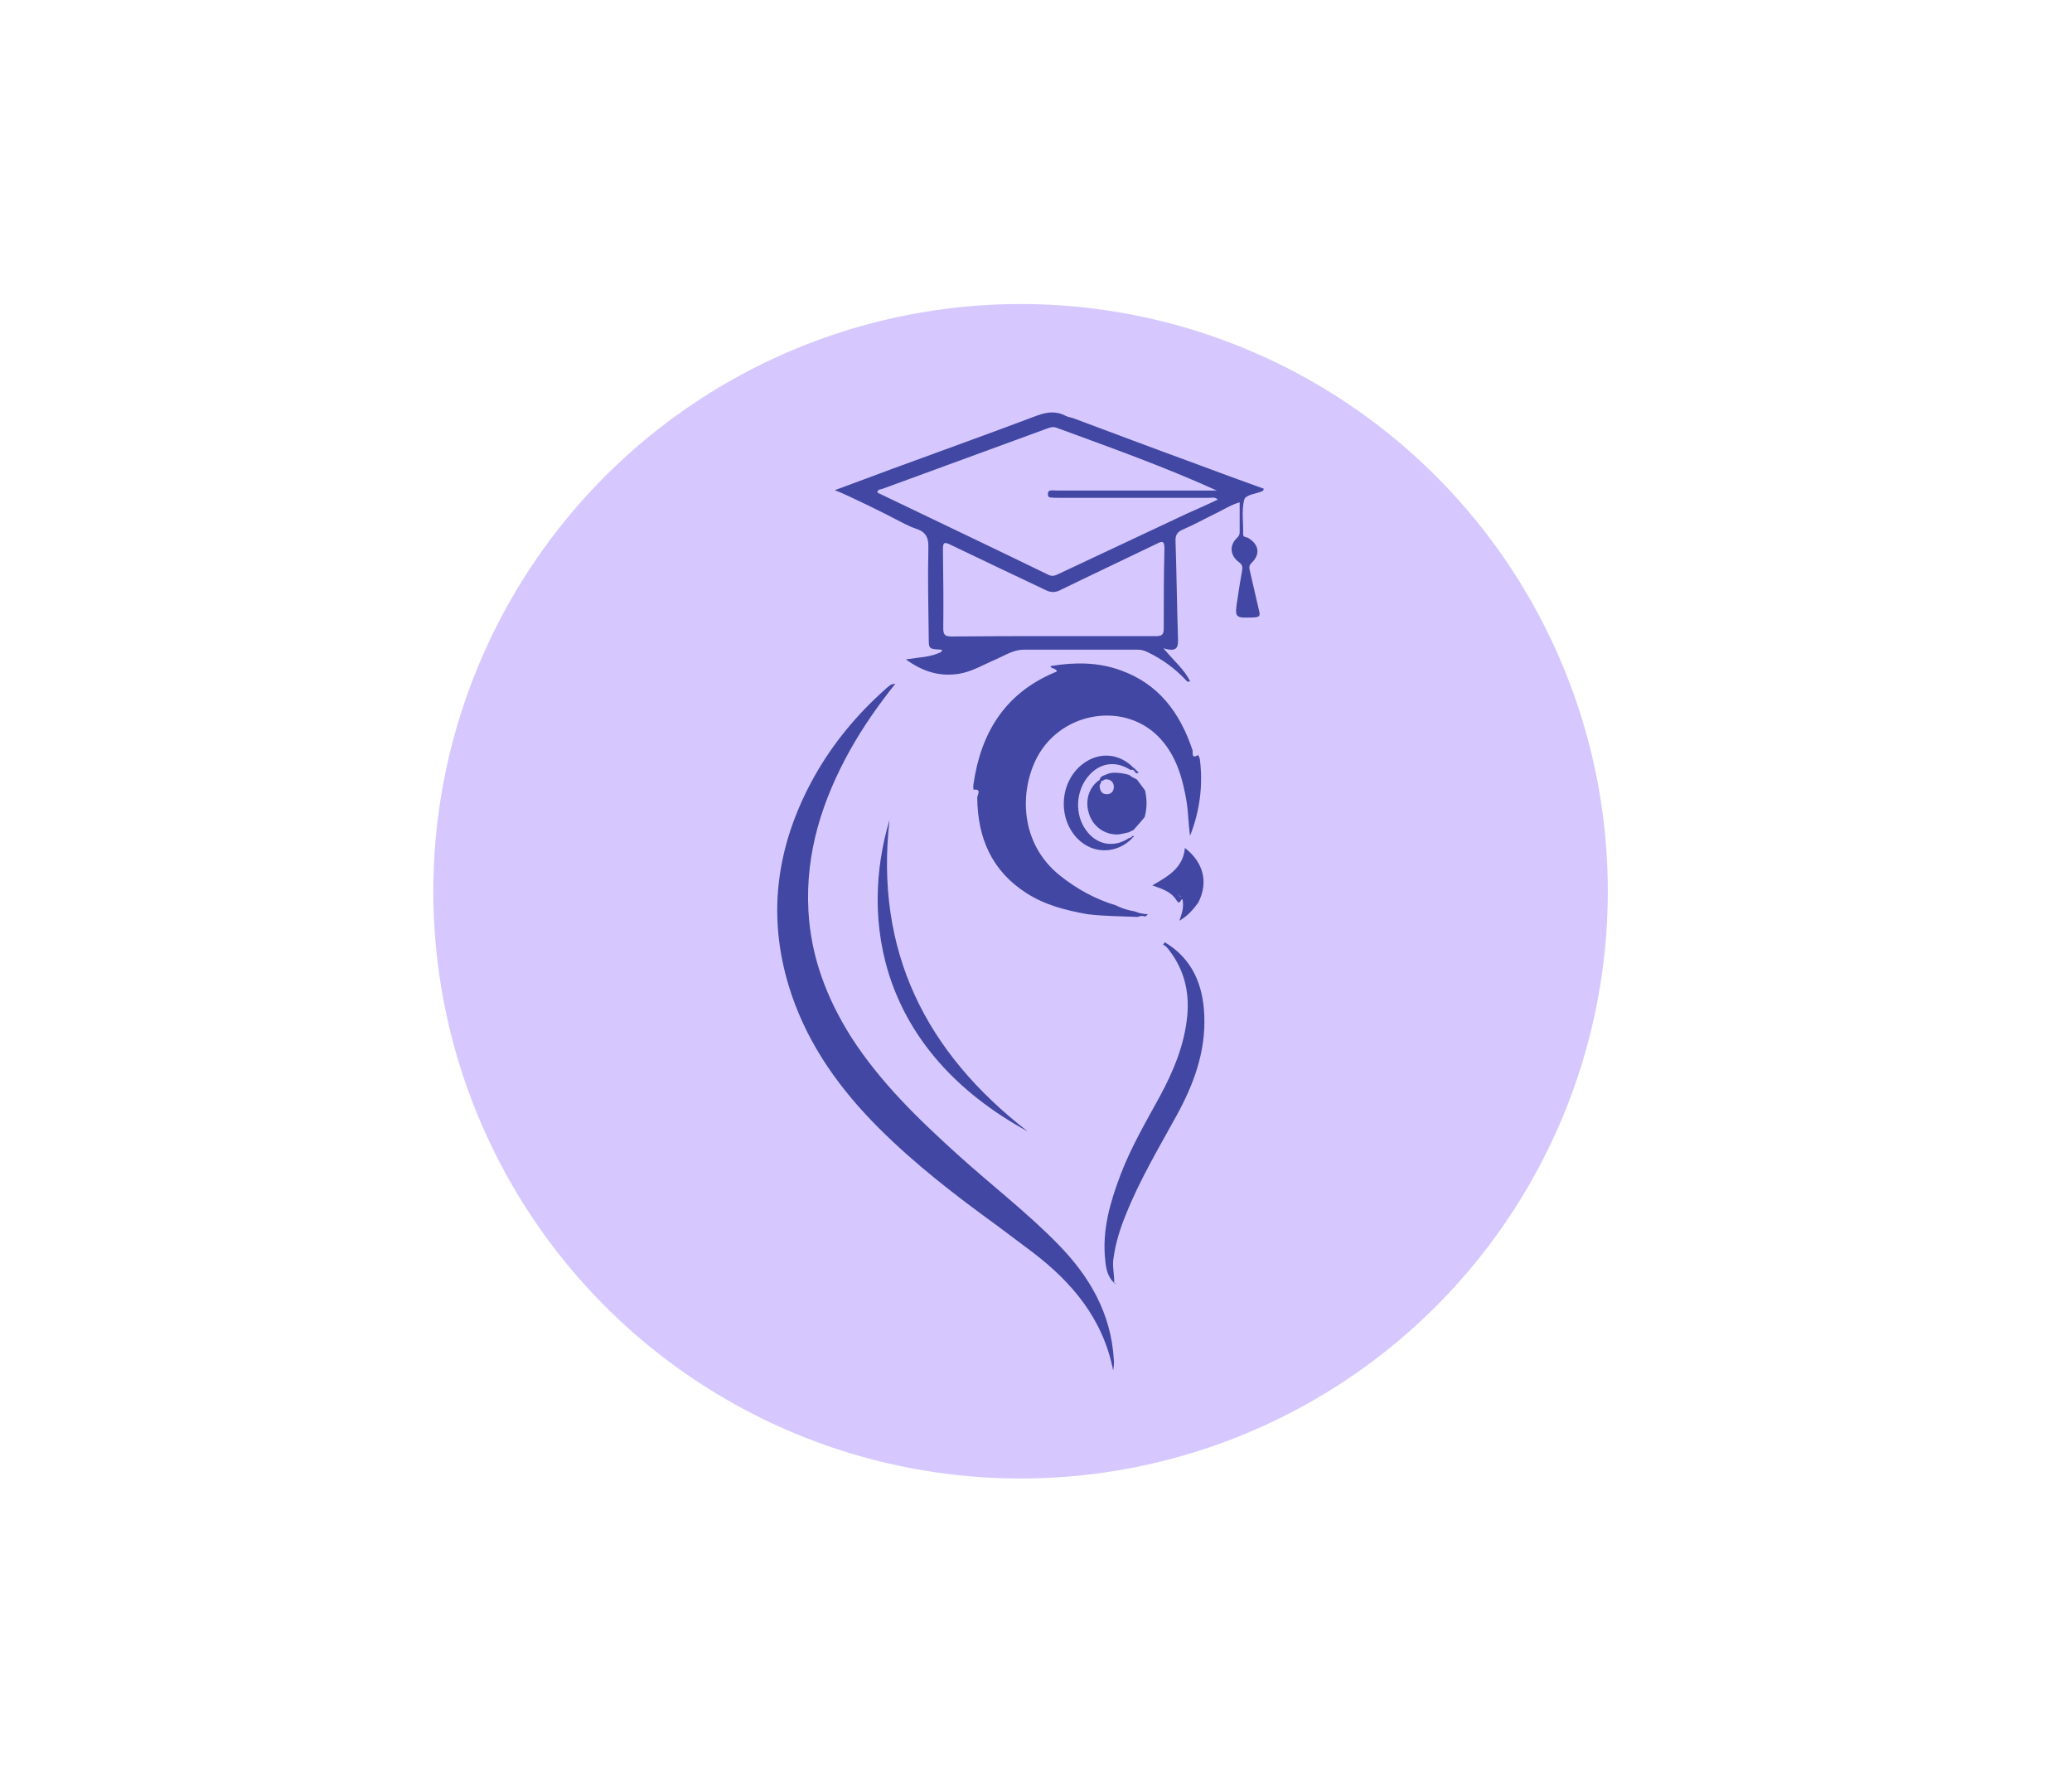 <?xml version="1.0" encoding="utf-8"?>
<!-- Generator: Adobe Illustrator 22.1.0, SVG Export Plug-In . SVG Version: 6.00 Build 0)  -->
<svg version="1.1" id="Слой_1" xmlns="http://www.w3.org/2000/svg" xmlns:xlink="http://www.w3.org/1999/xlink" x="0px" y="0px"
	 viewBox="0 0 597.7 509.6" style="enable-background:new 0 0 597.7 509.6;" xml:space="preserve">
<style type="text/css">
	.st0{fill:#D6C8FF;}
	.st1{fill:#4147A2;}
</style>
<circle class="st0" cx="294.4" cy="257.1" r="169.4"/>
<g>
	<path class="st1" d="M240.8,141.4c6-2.2,11.3-4.2,16.7-6.2c13.9-5.1,27.8-10.1,41.6-15.3c3-1.1,5.6-1.4,8.4,0.1
		c0.6,0.3,1.3,0.4,2,0.6c11.5,4.3,22.9,8.6,34.4,12.8c6.9,2.6,13.8,5.1,20.7,7.6c-0.2,0.3-0.2,0.5-0.3,0.6c-1.8,0.9-5,1-5.4,2.6
		c-0.8,3.1-0.2,6.6-0.3,9.9c0,0.9,0.8,0.8,1.3,1c3.2,1.8,3.8,4.7,1.2,7.2c-0.8,0.8-0.8,1.3-0.6,2.2c0.9,3.9,1.8,7.8,2.7,11.7
		c0.3,1.2,0.3,1.8-1.3,1.9c-5.8,0.2-5.8,0.3-4.9-5.5c0.4-2.7,0.8-5.3,1.3-8c0.2-1.2,0-1.8-1-2.5c-2.5-1.9-2.7-4.8-0.5-6.9
		c0.6-0.6,0.8-1,0.8-1.7c0-2.8,0-5.6,0-8.6c-2.5,0.7-4.6,2.1-6.7,3.1c-3.3,1.6-6.5,3.4-9.8,4.8c-1.6,0.7-2.1,1.7-2,3.4
		c0.3,9.2,0.4,18.4,0.7,27.7c0.1,2.6,0,4.4-4.2,3.1c3,3.6,6,6.1,7.7,9.5c-0.5,0.3-0.8,0.2-1.2-0.3c-3.2-3.4-6.9-6.1-11.1-8.1
		c-1-0.5-1.9-0.7-3-0.7c-10.9,0-21.8,0-32.6,0c-3,0-5.4,1.6-8.1,2.8c-3.6,1.5-6.9,3.6-10.9,4.2c-5.5,0.8-10.3-0.7-15.1-4.2
		c3.8-0.6,7.3-0.6,10.3-2.2c0.2-0.5,0.1-0.6-0.2-0.6c-3.5-0.2-3.5-0.2-3.5-3.6c-0.1-8.6-0.3-17.2-0.1-25.8c0.1-3-0.8-4.6-3.6-5.5
		c-2.1-0.7-4-1.8-6-2.8C257.4,149.2,244.4,142.7,240.8,141.4z M351.3,144.1c-0.9-0.8-1.7-0.5-2.4-0.5c-14.6,0-29.2,0-43.8,0
		c-0.7,0-1.4,0-2.1-0.1c-0.7-0.1-0.7-0.6-0.7-1.1c0-0.5,0.2-0.8,0.7-0.9c0.6-0.1,1.2,0,1.8,0c14.4,0,28.7,0,43.1,0c1,0,2.1,0,3.1,0
		c-15.2-6.9-30.7-12.4-46.2-18.1c-1-0.4-1.9-0.1-2.7,0.2c-15.8,5.8-31.6,11.6-47.5,17.4c-0.5,0.2-1.5,0.1-1.5,1.1
		c16.4,7.9,32.9,15.7,49.3,23.7c1.2,0.6,2.1,0.2,3.1-0.3c12.3-5.8,24.5-11.5,36.8-17.3C345.2,146.9,348.2,145.6,351.3,144.1z
		 M303.7,183.5C303.7,183.5,303.7,183.5,303.7,183.5c9.9,0,19.8,0,29.7,0c1.6,0,2.3-0.3,2.3-2.1c0-7.7,0-15.5,0.2-23.2
		c0-2.2-0.6-2.2-2.3-1.3c-9.3,4.5-18.7,8.9-27.9,13.4c-1.5,0.7-2.7,0.6-4.1-0.1c-9.2-4.4-18.4-8.7-27.5-13.1
		c-1.5-0.7-2.1-0.8-2.1,1.2c0.1,7.7,0.2,15.3,0.1,23c0,1.9,0.6,2.3,2.4,2.3C284.2,183.5,294,183.5,303.7,183.5z"/>
	<path class="st1" d="M258.3,197.2c-5.1,6.4-9.4,12.6-13.1,19.2c-8,14.4-12.9,29.6-12,46.3c0.7,13.3,5.3,25.3,12.3,36.4
		c8.4,13.1,19.5,23.8,30.9,34.1c9.5,8.6,19.8,16.5,28.8,25.7c9.1,9.3,15.3,19.9,16.1,33.3c0.1,1,0,2-0.2,3.1
		c-2.9-14.8-11.8-25.4-23.4-34.2c-3.3-2.5-6.7-5-10-7.5c-12-8.7-23.7-17.7-34.2-28.2c-11-11-20-23.4-25.1-38.3
		c-7.5-22-4.7-43,6.5-63.1c5.4-9.6,12.3-17.9,20.5-25.2c0.5-0.5,1.1-0.9,1.6-1.3C257.2,197.4,257.4,197.4,258.3,197.2z"/>
	<path class="st1" d="M330.3,264.4c-0.7-0.3-1.4-0.2-2.1,0.1c-4.9-0.2-9.8-0.2-14.6-0.8c-6.1-1.1-12.1-2.6-17.4-6
		c-10.1-6.4-14.2-16-14.3-27.6c0-0.8,1.4-2.6-1.1-2.3c0-0.5-0.1-1,0-1.5c2.1-14.7,8.9-26,22.9-32.1c0.4-0.2,0.8-0.3,1.2-0.5
		c-0.3-1-1.4-0.7-1.9-1.4c0.1-0.1,0.2-0.2,0.3-0.2c6.7-1.1,13.4-1.1,19.8,1.2c11.1,3.9,17.3,12.3,20.9,23.1c0.2,0.5-0.5,2.7,1.6,1.4
		c0.2,0.4,0.4,0.7,0.5,1.1c1,7.6,0,15-2.8,22.2c-0.5-3.3-0.5-6.6-1-9.8c-1.1-6.5-2.8-12.8-7.3-17.9c-9.8-11.2-28.6-8.5-35.8,5
		c-5.1,9.6-5.2,24.8,6.6,34.2c4.9,3.9,10.2,6.8,16.2,8.6c1.7,0.9,3.5,1.4,5.3,1.7c1.2,0.5,2.5,0.8,3.8,0.8
		C331,263.9,330.7,264.2,330.3,264.4z"/>
	<path class="st1" d="M321.4,370.1c-2-1.9-2.4-4.4-2.6-6.8c-0.9-8.6,1.5-16.7,4.5-24.6c3-7.8,7.2-15,11.2-22.3c4-7.4,7.2-15,8-23.5
		c0.6-6.8-0.9-13.1-5.1-18.6c-0.5-0.7-1-1.4-1.9-1.8c0.2-0.2,0.3-0.4,0.5-0.7c8,4.8,11.1,12.4,11.4,21.3c0.4,10.4-3.1,19.8-8,28.7
		c-5.1,9.3-10.6,18.5-14.6,28.5c-1.7,4.1-3,8.3-3.6,12.7C320.8,365.4,321.5,367.7,321.4,370.1L321.4,370.1z"/>
	<path class="st1" d="M296.5,326.4c-42.9-23.4-48.5-61.2-39.9-89.9C252.3,274.3,267,303.6,296.5,326.4z"/>
	<path class="st1" d="M327,239.4c-0.5,0.2-0.9,0.5-1.4,0.7c-1,0.2-2,0.5-3,0.6c-3.9,0.2-7.4-2.3-8.5-6.1c-1.2-3.8,0.1-7.7,3.2-9.7
		c0.9,0.6-0.1,1.2-0.1,1.8c0.1,1.4,0.6,2.4,2.1,2.4c1.4,0,2.1-1.1,2-2.3c-0.1-1.2-0.9-2-2.3-2c-0.6,0-1.2,1-1.8,0.1
		c0.3-1.1,1.3-1.2,2.2-1.6c2.1-1,6.4,0.2,6.4,0.3c1.1,0.9,1.7,0.9,2.2,1.3c0.8,1,1.5,2.1,2.3,3.1c0.6,2.6,0.6,5.1-0.1,7.7
		C329.2,236.9,328.1,238.2,327,239.4z"/>
	<path class="st1" d="M326.7,241.7c-4.5,4.7-11.4,4.8-15.9,0.2c-5.8-6-5.1-16.4,1.5-21.5c4.7-3.6,10.6-3.2,14.8,1.2
		c-0.2,0.2-0.4,0.3-0.6,0.5c-0.1,0-0.2,0-0.4,0c-0.2-0.1-0.3-0.2-0.5-0.3c-4-2.3-8.2-1.7-11.3,1.7c-3.7,4-4.4,10.4-1.6,15.1
		c2.9,4.9,8.2,6.3,12.9,3.2c0.3-0.1,0.5-0.2,0.8-0.3C326.5,241.4,326.6,241.5,326.7,241.7z"/>
	<path class="st1" d="M345.7,260.3c-1.5,2.1-3.2,4-5.5,5.3c0.7-2,1.4-3.9,0.9-6.2c-0.6-0.1-0.7,2-1.8,0.2c-1.4-2.3-4-3.2-6.9-4.2
		c4.5-2.6,8.9-5,9.4-10.8C347.2,248.8,348.6,254.5,345.7,260.3z M340,258.3c0.2,0.2,0.4,0.3,0.6,0.5c0-0.1,0.2-0.3,0.1-0.4
		c-0.1-0.2-0.3-0.3-0.5-0.4C340.2,258,340.1,258.1,340,258.3z"/>
	<path class="st1" d="M327.1,221.5c0.2,0.2,0.3,0.3,0.5,0.5c-0.2,0.1-0.3,0.2-0.5,0.3c-0.2-0.1-0.4-0.3-0.6-0.4
		C326.7,221.8,326.9,221.6,327.1,221.5z"/>
	<path class="st1" d="M327.6,222c0.2,0.2,0.3,0.3,0.5,0.5c-0.2,0.1-0.3,0.3-0.5,0.4c-0.2-0.2-0.3-0.4-0.5-0.5
		C327.3,222.2,327.4,222.1,327.6,222z"/>
	<path class="st1" d="M328.4,222.8c-0.1,0.4-0.8,0.3-0.8,0.1c0.2-0.1,0.3-0.3,0.5-0.4C328.2,222.6,328.3,222.7,328.4,222.8z"/>
	<path class="st1" d="M321.4,370.1c0.1,0,0.2,0,0.3,0c0,0.1,0,0.2-0.1,0.3C321.6,370.3,321.5,370.2,321.4,370.1
		C321.4,370.1,321.4,370.1,321.4,370.1z"/>
	<path class="st1" d="M326.4,241.2c0.2,0,0.6-0.1,0.6,0c0.2,0.3-0.1,0.3-0.3,0.4C326.6,241.5,326.5,241.4,326.4,241.2z"/>
	<path class="st1" d="M340,258.3c0.1-0.1,0.1-0.3,0.2-0.4c0.2,0.1,0.4,0.2,0.5,0.4c0.1,0.1-0.1,0.3-0.1,0.4
		C340.4,258.6,340.2,258.5,340,258.3z"/>
</g>
</svg>
